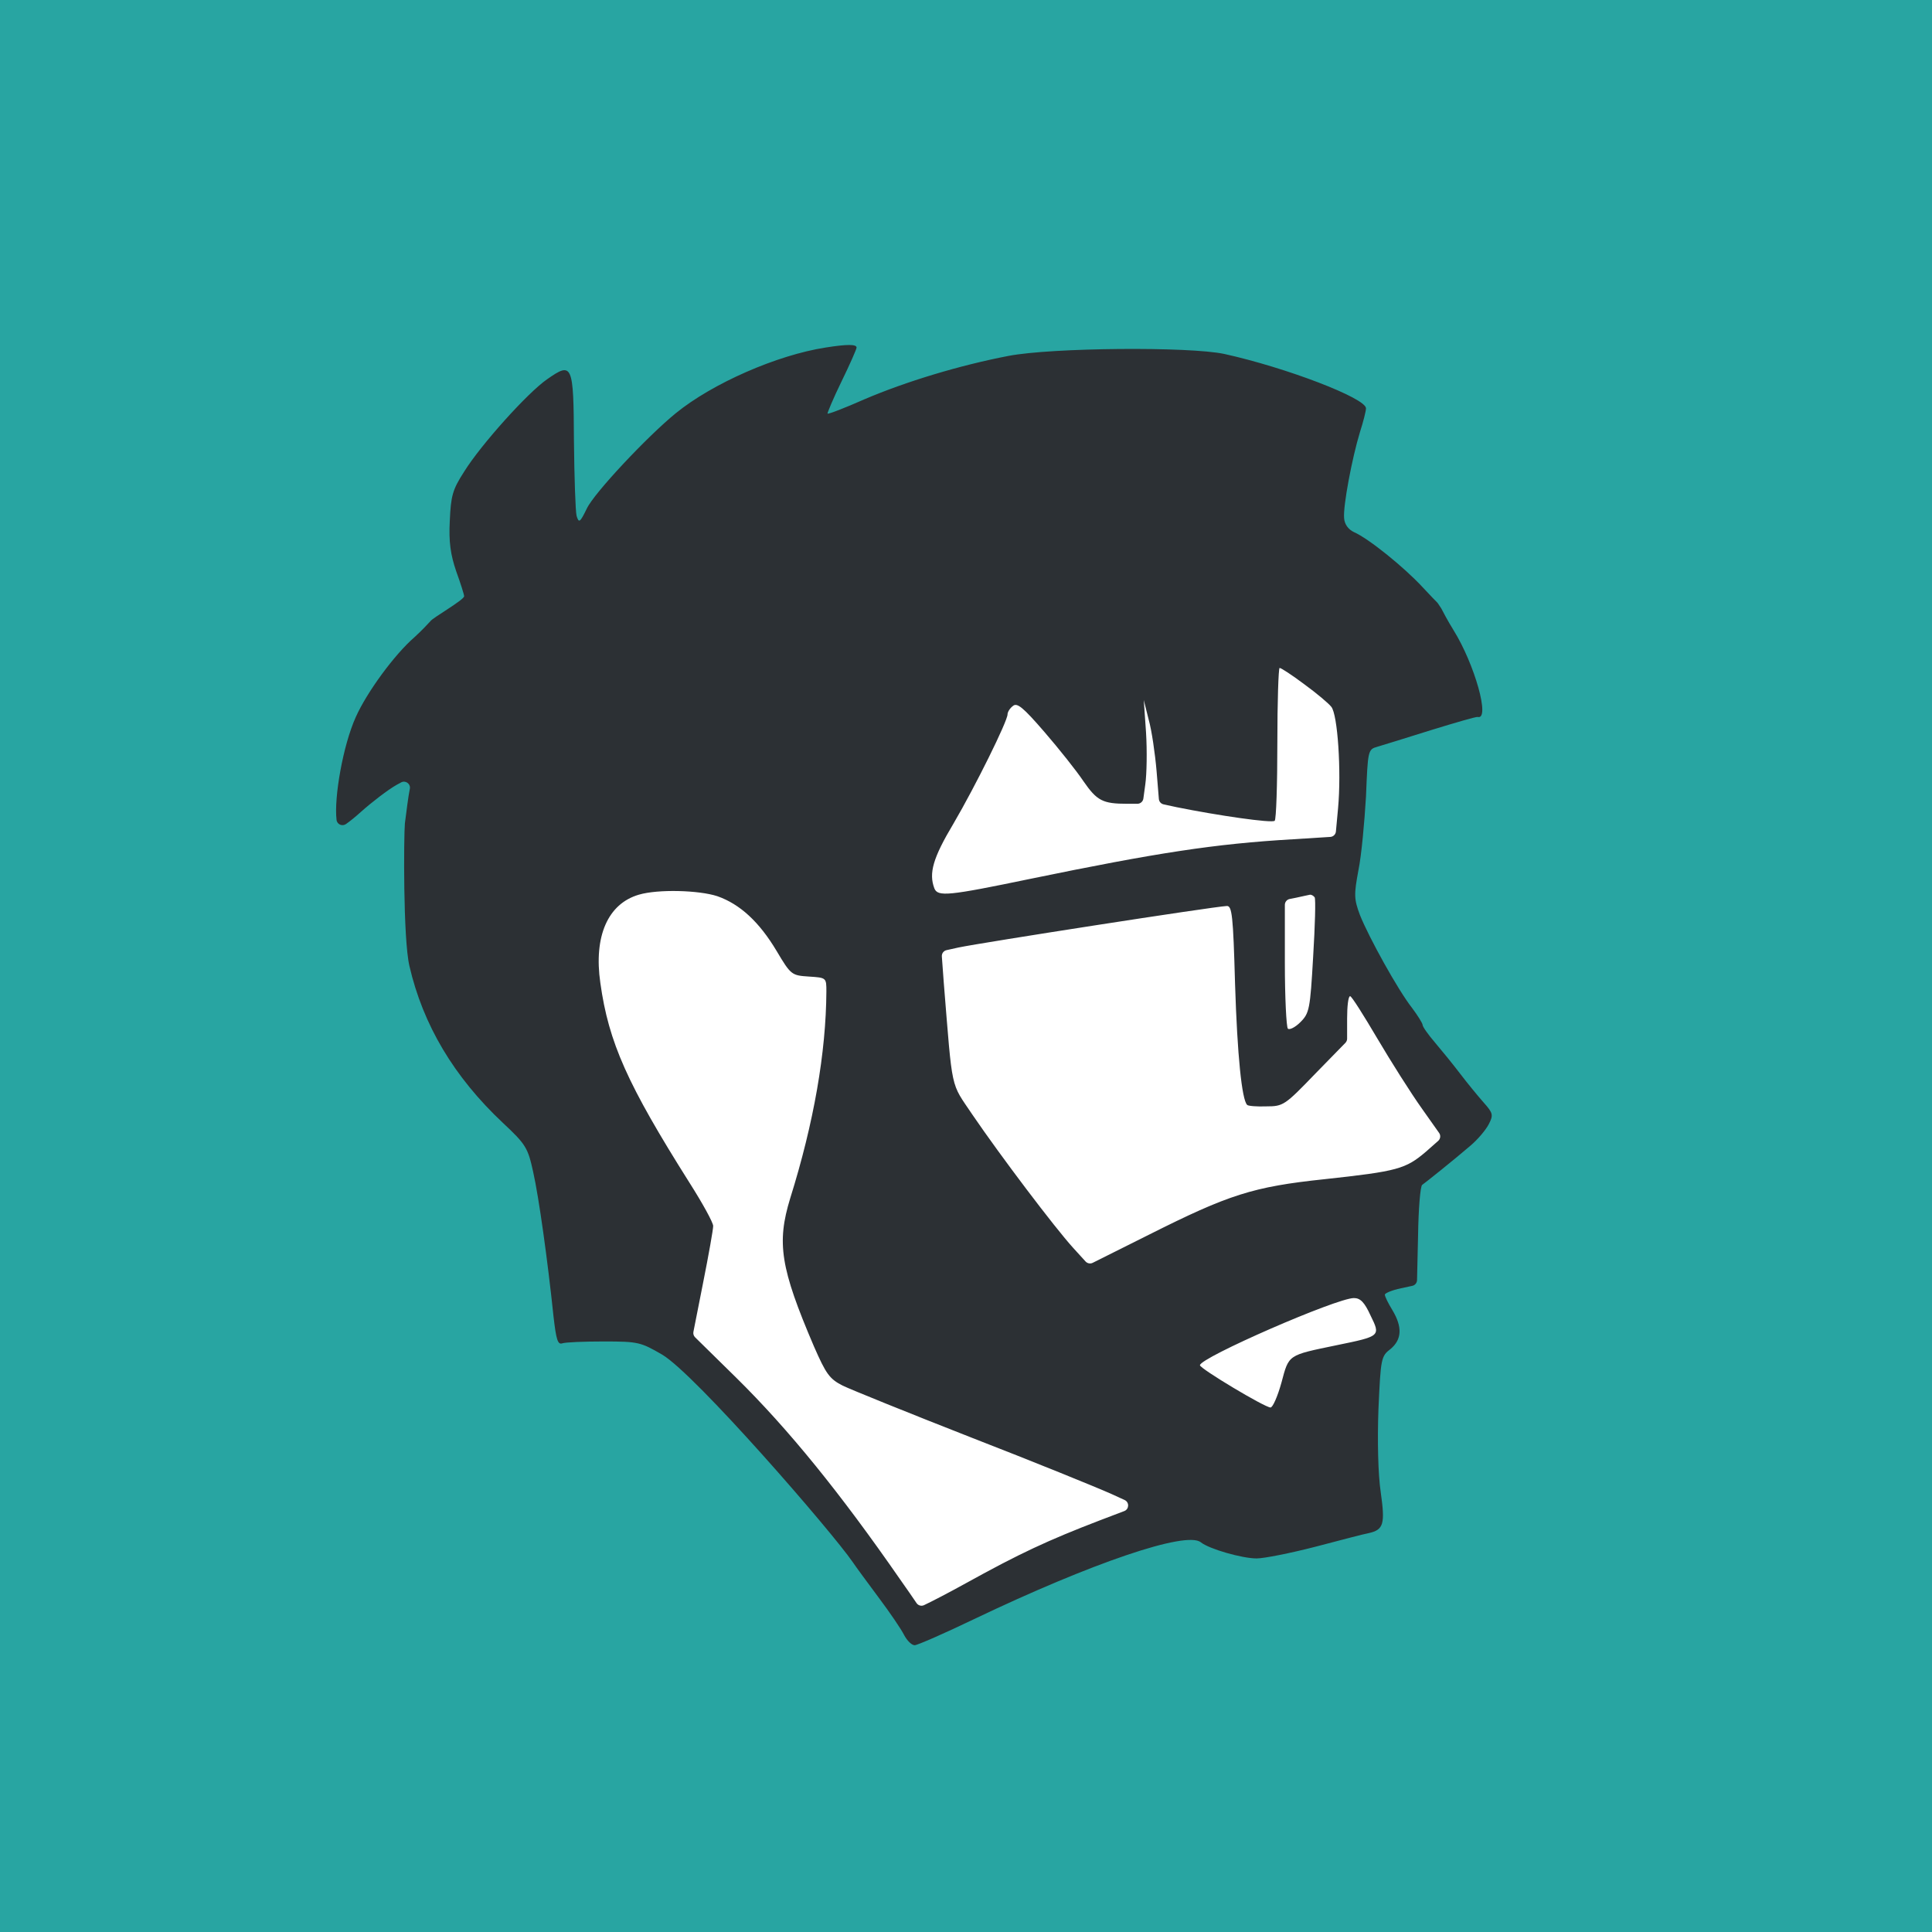<svg version="1.1" xmlns="http://www.w3.org/2000/svg" xmlns:xlink="http://www.w3.org/1999/xlink" x="0px" y="0px"
	 viewBox="0 0 512 512" enable-background="new 0 0 512 512" xml:space="preserve">
<rect fill="#28A5A2" width="512" height="512"/>
<path d="M150, 350, 150, 200, 358, 150, 358, 250, 385, 305, 365, 320, 366, 356, 308, 404, 242, 431, 192, 366, 175, 354,  z" fill="#fff"/>
<g transform="translate(0,512) scale(0.1,-0.1)" fill="#2C3034">
	<path d="M2188,4199c-129-20-300-95-397-174c-75-61-217-212-236-253c-18-37-21-39-27-19c-3,12-6,102-7,200c-1,202-4,209-71,162 c-51-35-176-174-220-245c-31-48-35-64-38-130c-3-56,2-90,17-134c12-33,21-62,21-66c0-10-85.5-58.3-89.7-66.6 c-3.3-3.4-22.3-24.4-42.3-42.4c-53-46-126-146-155-211c-34-75-58.2-214-51.1-272.8c1.4-12,15.1-17.9,25-11 c10.6,7.4,24.4,18.5,39.1,31.8c29,26,72,59,95,72l11.9,6.5c11.9,6.5,25.9-3.9,23.2-17.2l-0.1-0.3c-4-19-9-60-13-91 c-3-32-5-305,12-378c36-156,118-294,248-416c61-57,66-66,80-130c15-67,38-231,54-384c7-60,11-74,23-70c8,3,58,5,110,5 c92,0,98-2,155-35c87.8-52.1,449.3-468.7,505-550c8-12,39-54,68-93c30-40,60-84,68-100c8-15,20-27,28-27c7,0,78,31,157,69 c314,150,562,234,601,204c22-18,110-43,148-43c20,0,90,14,156,31c65,17,129,34,141,36c40,9,44,24,32,109c-7,47-9,136-6,219 c6,135,7,141,32,160c30,25,32,58,5,103c-11,18-20,36-20,41c0,4,19,12,43,17l29.7,6.4c7.2,1.5,12.4,7.8,12.6,15.2l2.7,117.4 c1,71,6,132,11,135c10,7,85,67,128,104c19,16,40,41,48,56c13,25,12,30-13,58c-15,17-43,51-62,76s-50,63-67,83c-18,21-33,42-33,47 c0,4-13,25-28,45c-37,47-114,186-138,246c-16,43-16,54-4,119c8,39,16,127,20,195c5,122,5,125,30,132c14,4,78,24,142,44 c65,20,120,36,124,35c34-9-8,140-64,230c-16.3,26.2-29.4,51.7-31.8,56.4c-0.3,0.6-0.6,1-0.9,1.6l-8.9,13.3 c-0.6,0.8-1.2,1.6-1.9,2.3c-3.7,3.7-17.4,17.5-38.5,40.3c-49,53-143,129-182,146c-15,7-25,21-26,37c-3,32,21,159,42,228 c9,28,16,56,16,63c0,27-212,108-375,144c-93,20-457,17-572-5c-130-25-272-68-382-115c-52-23-96-40-98-38c-1,1,15,40,37,85 s40,86,40,90C2270,4208,2245,4208,2188,4199z M3456,3307c33-24,65-51,72-60c17-20,27-171,18-269l-5.7-61.5 c-0.7-7.8-7-13.9-14.8-14.4l-98.4-6.2c-208-12-362-36-697-105c-217-45-245-48-254-25c-15,40-4,80,51,172c58,99,143,271,143,289 c0,6,6,16,14,22c11,10,27-3,84-69c38-44,85-103,103-130c36-52,51-60,116-60h27.1c7.9,0,14.7,5.9,15.8,13.7l5.1,37.3 c4,28,5,90,2,138l-6,86l13-52c8-28,17-90,21-137l6-73.3c0.6-7,5.6-12.7,12.5-14.2l34.5-7.5c109-22,253-43,260-36c4,4,7,96,7,206 c0,109,3,199,6,199C3395,3350,3424,3331,3456,3307z M1901,2745c60-21,111-68,157-145c38-64,40-65,86-68s46-3,46-40 c-1-161-33-347-96-548c-36-118-26-184,63-392c32-73,41-86,76-104c23-11,176-73,342-138c165-64,332-132,370-149l35.4-16.2 c12.8-5.9,12.2-24.3-1-29.3L2915,1091c-138-53-213-88-354-166c-48.7-26.9-91.6-49.1-112.2-58.8c-7.1-3.4-15.5-1-19.9,5.5 c-9,13.3-25.5,37.4-43.9,63.3c-158,228-295,397-434,534l-108.9,107c-3.8,3.7-5.5,9.2-4.5,14.4L1863,1719c15,75,27,143,27,152 s-28,60-63,115c-164,260-214,371-236,529c-18,124,20,210,102,234C1744,2764,1852,2761,1901,2745z M3484,2742c3-5,1-75-4-157 c-8-140-10-150-34-174c-14-14-29-21-33-17s-8,83-8,174v154c0,7.6,5.4,14.1,12.8,15.6l17.2,3.4c17,4,33,7,37,8 C3476,2749,3481,2746,3484,2742z M3273,2513c6-190,18-307,32-321c2-3,26-5,51-4c45,0,49,3,130,87l79.5,81.4c2.9,3,4.5,7,4.5,11.1 v53.5c0,32,3,59,8,59c4,0,36-51,72-112s89-145,119-187l44.8-63.4c4.7-6.6,3.6-15.7-2.5-21.1L3779,2068c-54-46-75-52-269-73 c-190-20-254-41-465-147l-149.2-74.6c-6.4-3.2-14.1-1.7-18.9,3.5L2844,1813c-49,54-192,243-267,353c-59,88-52,56-76,351l-5,68.3 c-0.6,7.9,4.7,15,12.4,16.7l31.6,7c62,13,673,108,711,110C3265,2720,3268,2694,3273,2513z M3632,1634c27-55,27-55-90-79 c-130-27-126-24-146-99c-10-36-23-66-29-66c-15,0-187,103-187,112c0,20,362,178,408,178C3605,1680,3616,1669,3632,1634z"/>
</g>
</svg>
